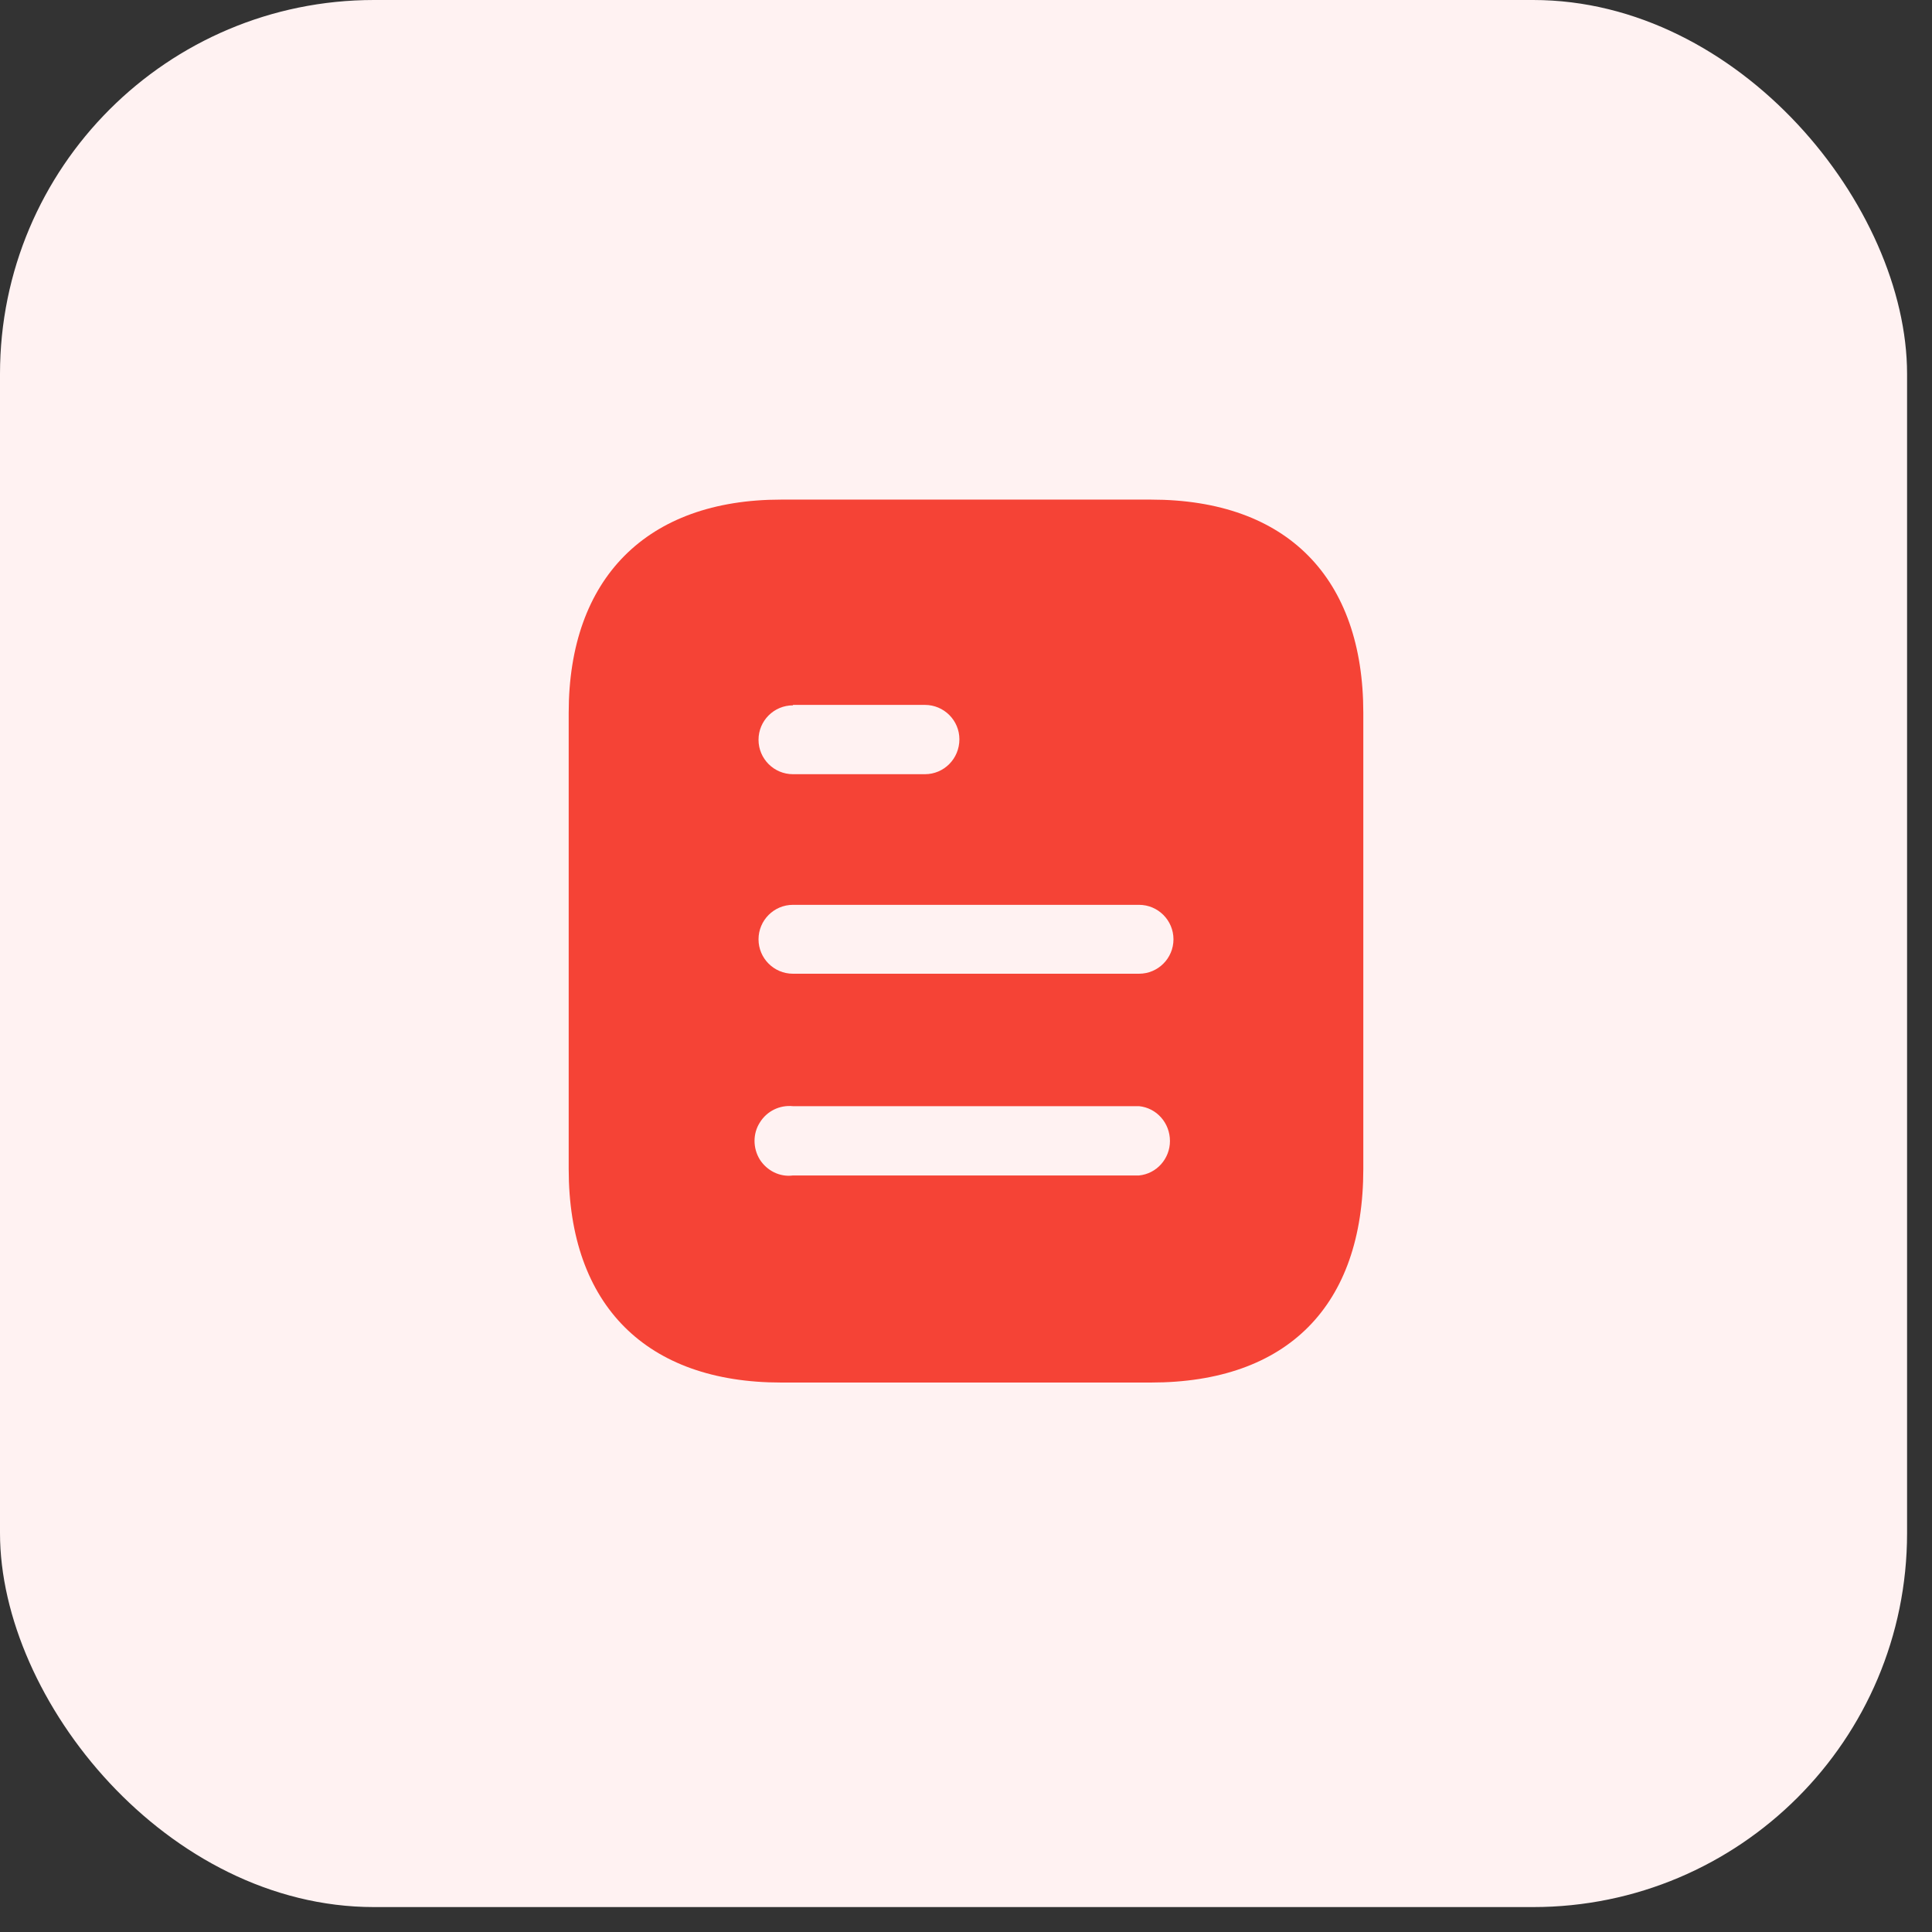 <svg width="62" height="62" viewBox="0 0 62 62" fill="none" xmlns="http://www.w3.org/2000/svg">
<rect x="0" y="0" width="62" height="62" fill="#333333" stroke="none"/>
<rect width="61.2" height="61.2" rx="12" fill="#FFF2F2"/>
<path d="M36.937 16.033C41.313 16.033 43.75 18.555 43.75 22.876V37.51C43.75 41.902 41.313 44.367 36.937 44.367H25.064C20.758 44.367 18.25 41.902 18.25 37.51V22.876C18.25 18.555 20.758 16.033 25.064 16.033H36.937ZM25.447 35.498C25.022 35.456 24.611 35.654 24.384 36.023C24.157 36.377 24.157 36.844 24.384 37.212C24.611 37.567 25.022 37.779 25.447 37.722H36.553C37.119 37.666 37.545 37.183 37.545 36.617C37.545 36.037 37.119 35.555 36.553 35.498H25.447ZM36.553 29.037H25.447C24.836 29.037 24.342 29.534 24.342 30.143C24.342 30.753 24.836 31.248 25.447 31.248H36.553C37.163 31.248 37.658 30.753 37.658 30.143C37.658 29.534 37.163 29.037 36.553 29.037ZM29.681 22.621H25.447V22.635C24.836 22.635 24.342 23.131 24.342 23.74C24.342 24.349 24.836 24.845 25.447 24.845H29.681C30.292 24.845 30.788 24.349 30.788 23.724C30.788 23.117 30.292 22.621 29.681 22.621Z" fill="#F54336"/>
</svg>
